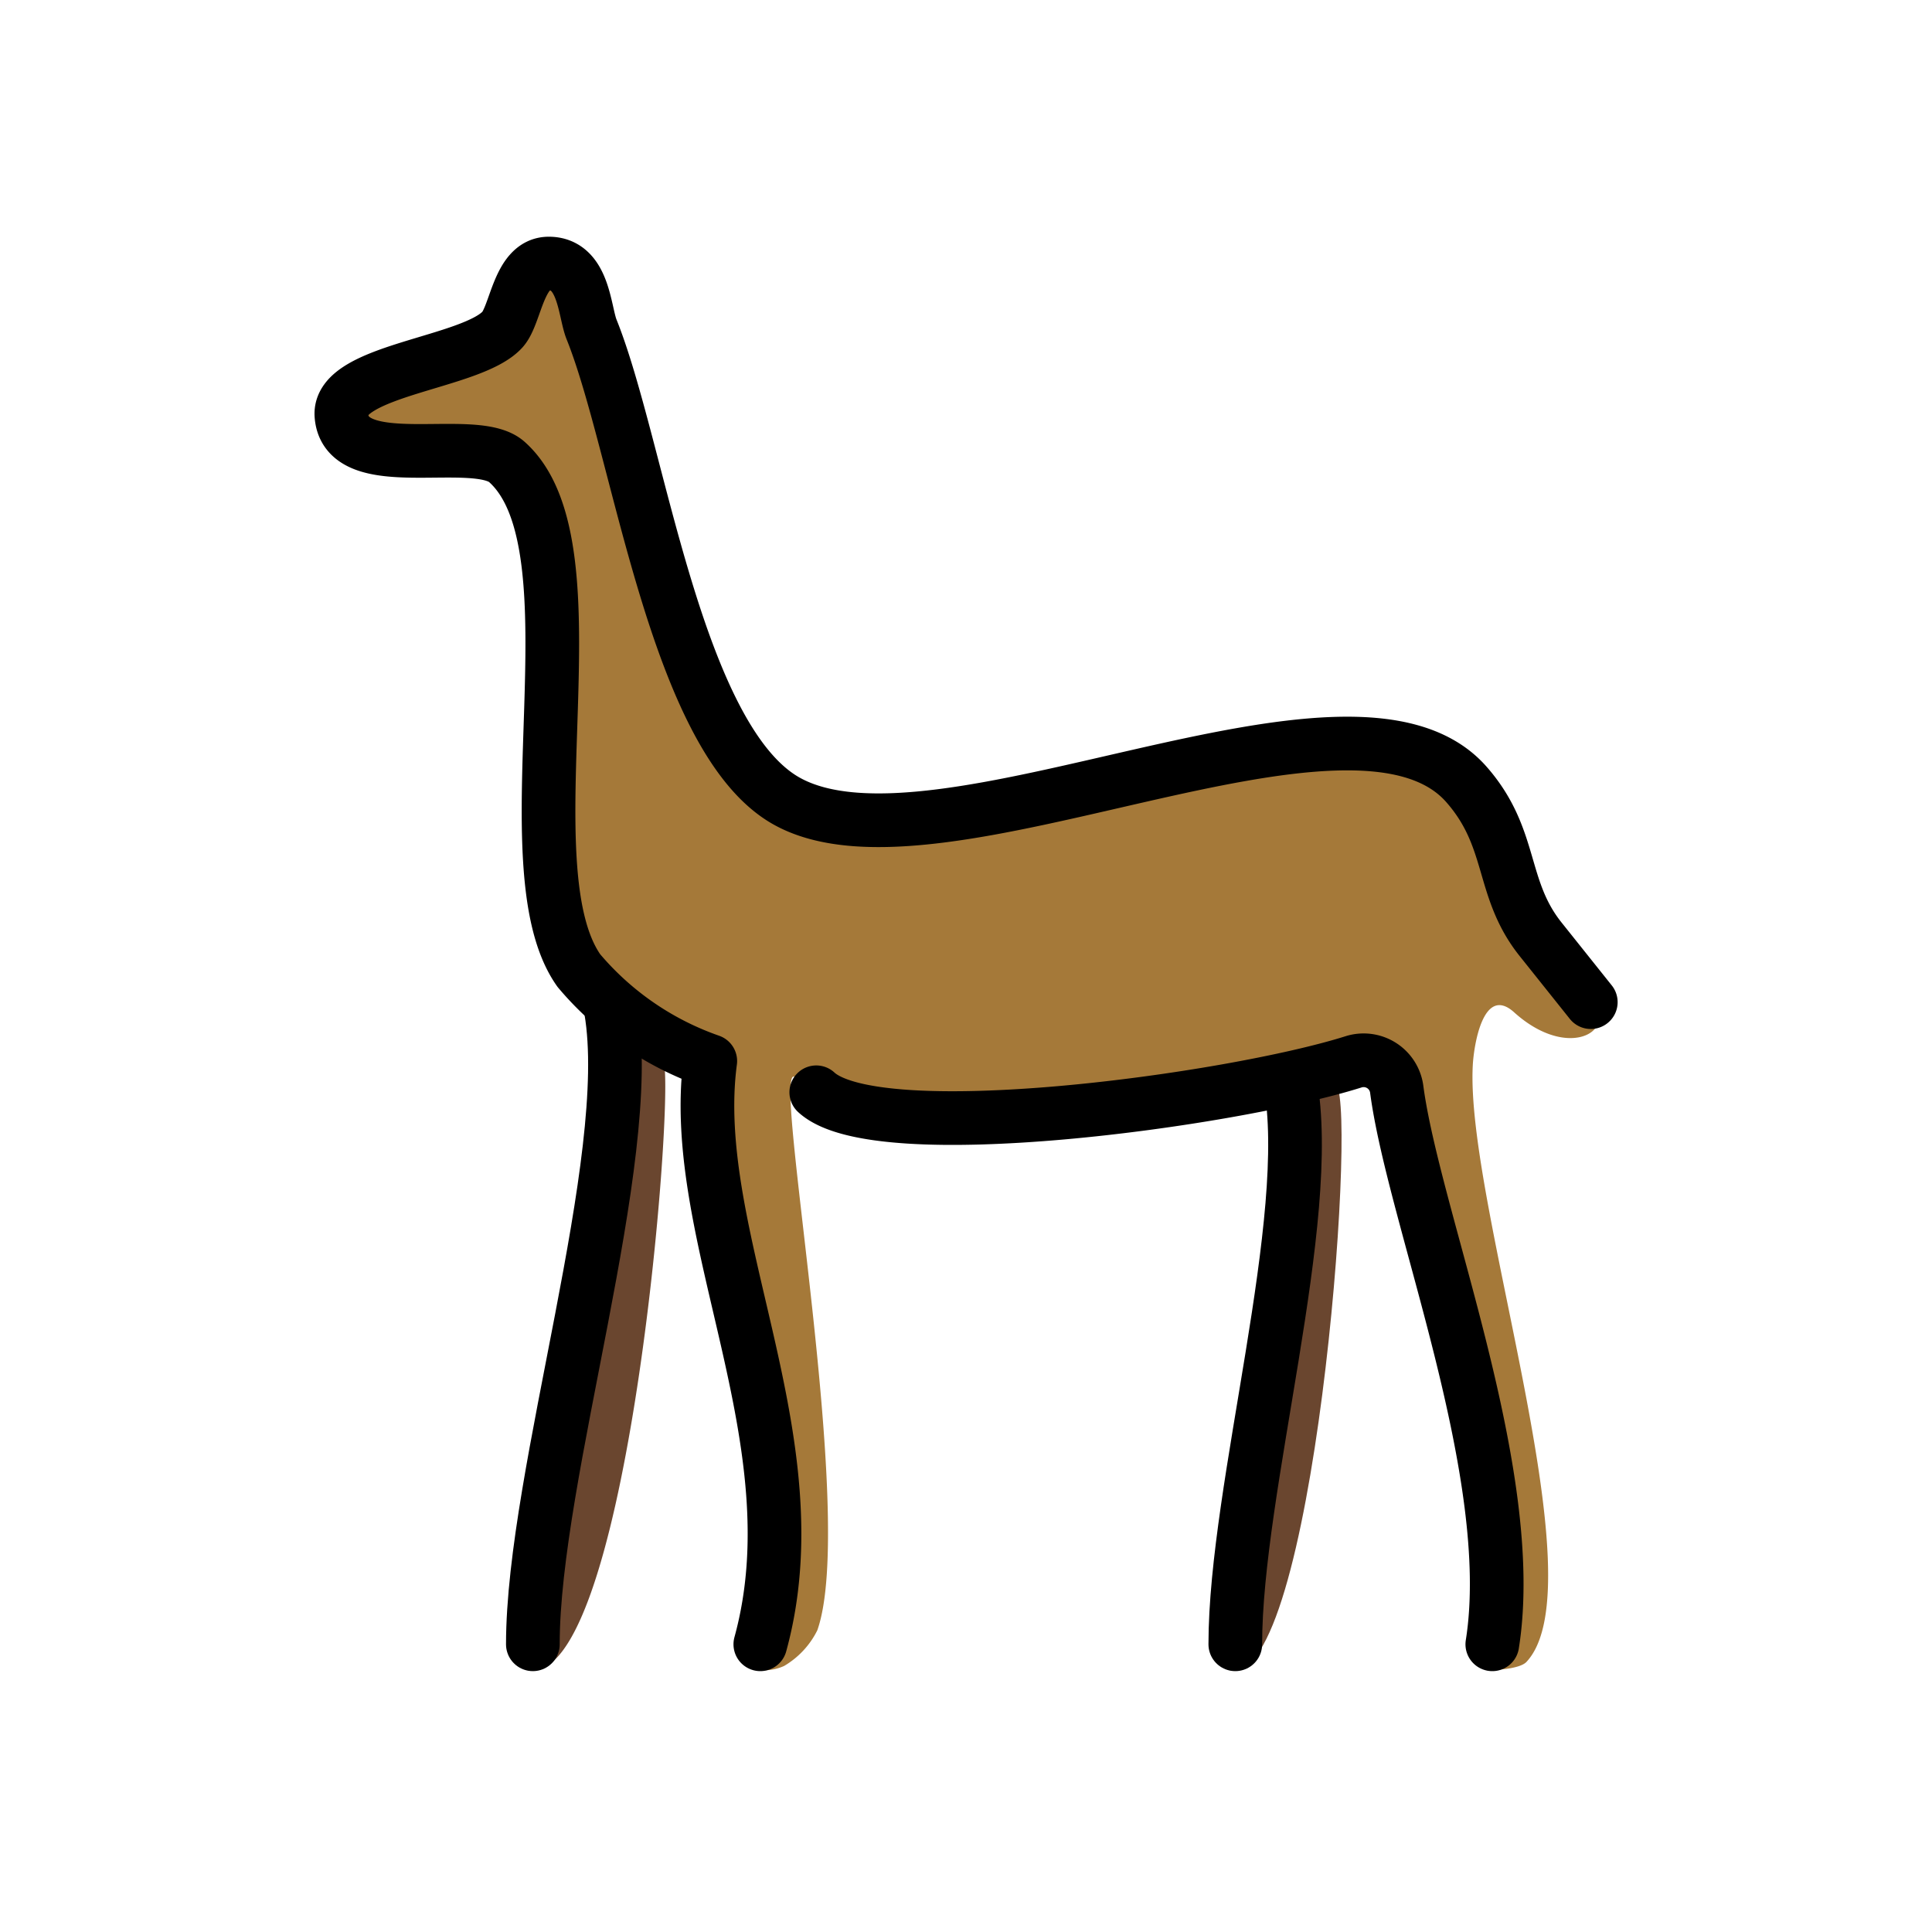 <svg xmlns="http://www.w3.org/2000/svg" viewBox="0 0 72 72"><path data-name="Llama Color 1" d="M59.567 38.115c.24-.709-.607-.599-2.475-2.938-1.524-1.907-.995-3.76-2.77-5.778-4.281-4.865-19.676 3.788-25.331.624-4.15-2.322-5.492-13.165-7.269-17.575-.274-.68-.834-2.48-1.567-2.476-.758.003-1.244 1.912-1.751 2.476-1.136 1.265-6.218 1.151-6.004 3.196.166 1.592 4.965.675 6.162 1.738 3.578 3.18-.077 15.049 2.686 18.957a11.244 11.244 0 0 0 4.898 3.374c-.867 6.503 2.863 13.86 1.733 22.424a1.769 1.769 0 0 0 1.343-.052 3.18 3.18 0 0 0 1.236-1.326c1.483-4.19-1.695-20.894-.86-20.635 4.924 1.527 16.145.615 21.01-.798 2.503-.727 4.965 17.422 4.8 22.919 0 0 1.19 0 1.48-.312 2.706-2.905-2.291-17.116-2.001-22.248.04-.731.39-2.997 1.54-1.959 1.484 1.34 2.903 1.089 3.14.39z" fill="#a57939"/><path data-name="Llama Color 2" d="M22.604 37.636a14.745 14.745 0 0 0 1.446 1.378c.462.375.633-.069.718.768.259 2.574-1.501 23.065-5.087 22.462-1.792-.302 3.078-21.86 2.923-24.608z" fill="#6a462f"/><path data-name="Llama Color 3" d="M48.076 40.457s1.21-.75 1.736 0c.757 1.079-.867 22.37-3.953 21.79-1.782-.334 2.372-19.249 2.217-21.79z" fill="#6a462f"/><g fill="none" stroke="#000" stroke-linecap="round" stroke-linejoin="round" stroke-width="2"><path data-name="Llama Line 1" d="M59.284 37.347l-1.868-2.34c-1.524-1.907-.995-3.76-2.77-5.778-4.282-4.865-19.676 3.789-25.332.624-4.149-2.321-5.492-13.164-7.268-17.575-.274-.68-.276-2.456-1.595-2.456-1.129 0-1.217 1.892-1.723 2.456-1.137 1.266-6.121 1.5-6.005 3.196.157 2.289 4.966.675 6.163 1.738 3.578 3.18-.077 15.05 2.686 18.958a11.244 11.244 0 0 0 4.898 3.373c-.867 6.504 3.95 14.14 1.865 21.735"/><path data-name="Llama Line 2" d="M30.42 40.706c2.274 2.106 15.466.303 20.018-1.133a1.244 1.244 0 0 1 1.612 1.007c.627 4.79 4.572 14.35 3.564 20.698"/><path data-name="Llama Line 3" d="M48.076 40.297c.948 5.122-2.04 15.153-2.04 20.981"/><path data-name="Llama Line 4" d="M22.768 37.636c.948 5.58-2.91 17.292-2.91 23.642"/></g></svg>